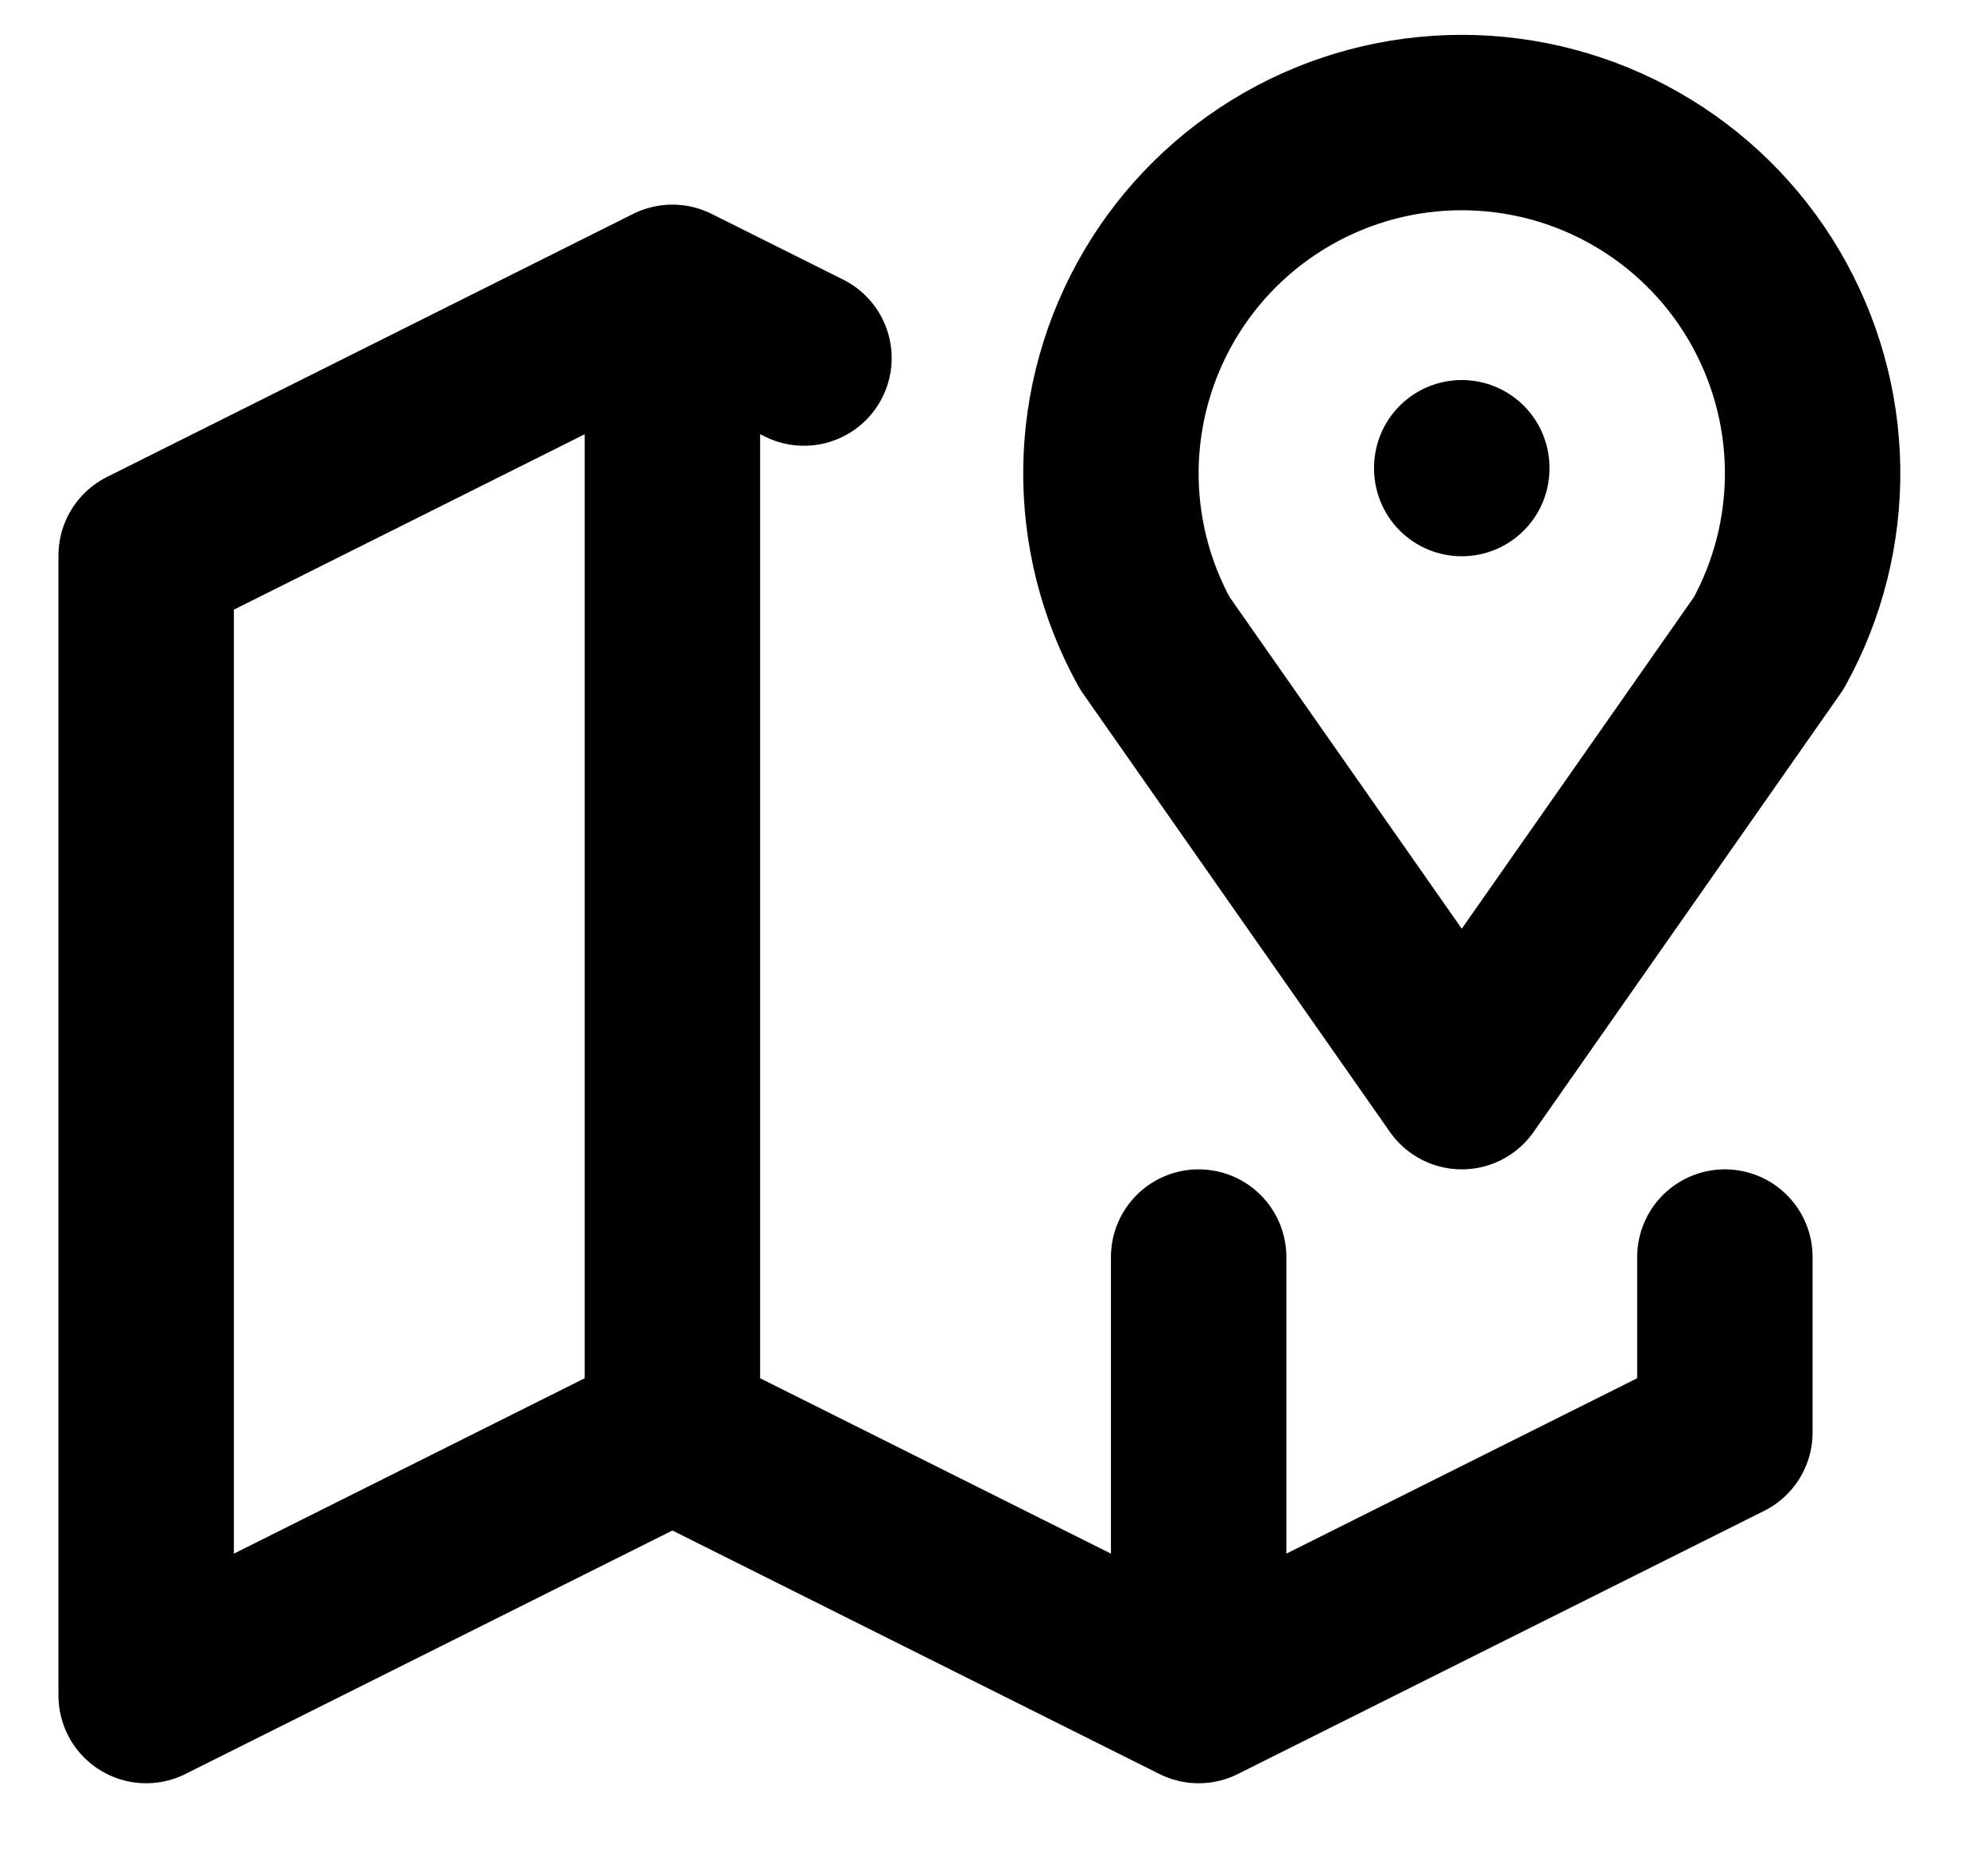 <svg width="17" height="16" viewBox="0 0 17 16" fill="none" xmlns="http://www.w3.org/2000/svg">
<path d="M12.5 4V4.007M6.875 3.062L5.75 2.5M5.75 2.5L1.25 4.75V14.5L5.75 12.25M5.75 2.5V12.25M5.75 12.25L10.25 14.5M10.25 14.5L14.75 12.25V10.75M10.25 14.5V10.75M12.5 9.25L9.875 5.5C9.622 5.043 9.493 4.529 9.5 4.007C9.507 3.485 9.651 2.974 9.916 2.524C10.181 2.074 10.559 1.702 11.012 1.443C11.465 1.184 11.978 1.048 12.5 1.048C13.022 1.048 13.535 1.184 13.988 1.443C14.441 1.702 14.819 2.074 15.084 2.524C15.349 2.974 15.493 3.485 15.5 4.007C15.507 4.529 15.378 5.043 15.125 5.5L12.5 9.25Z" stroke="black" stroke-width="1.5" stroke-linecap="round" stroke-linejoin="round"/>
</svg>
